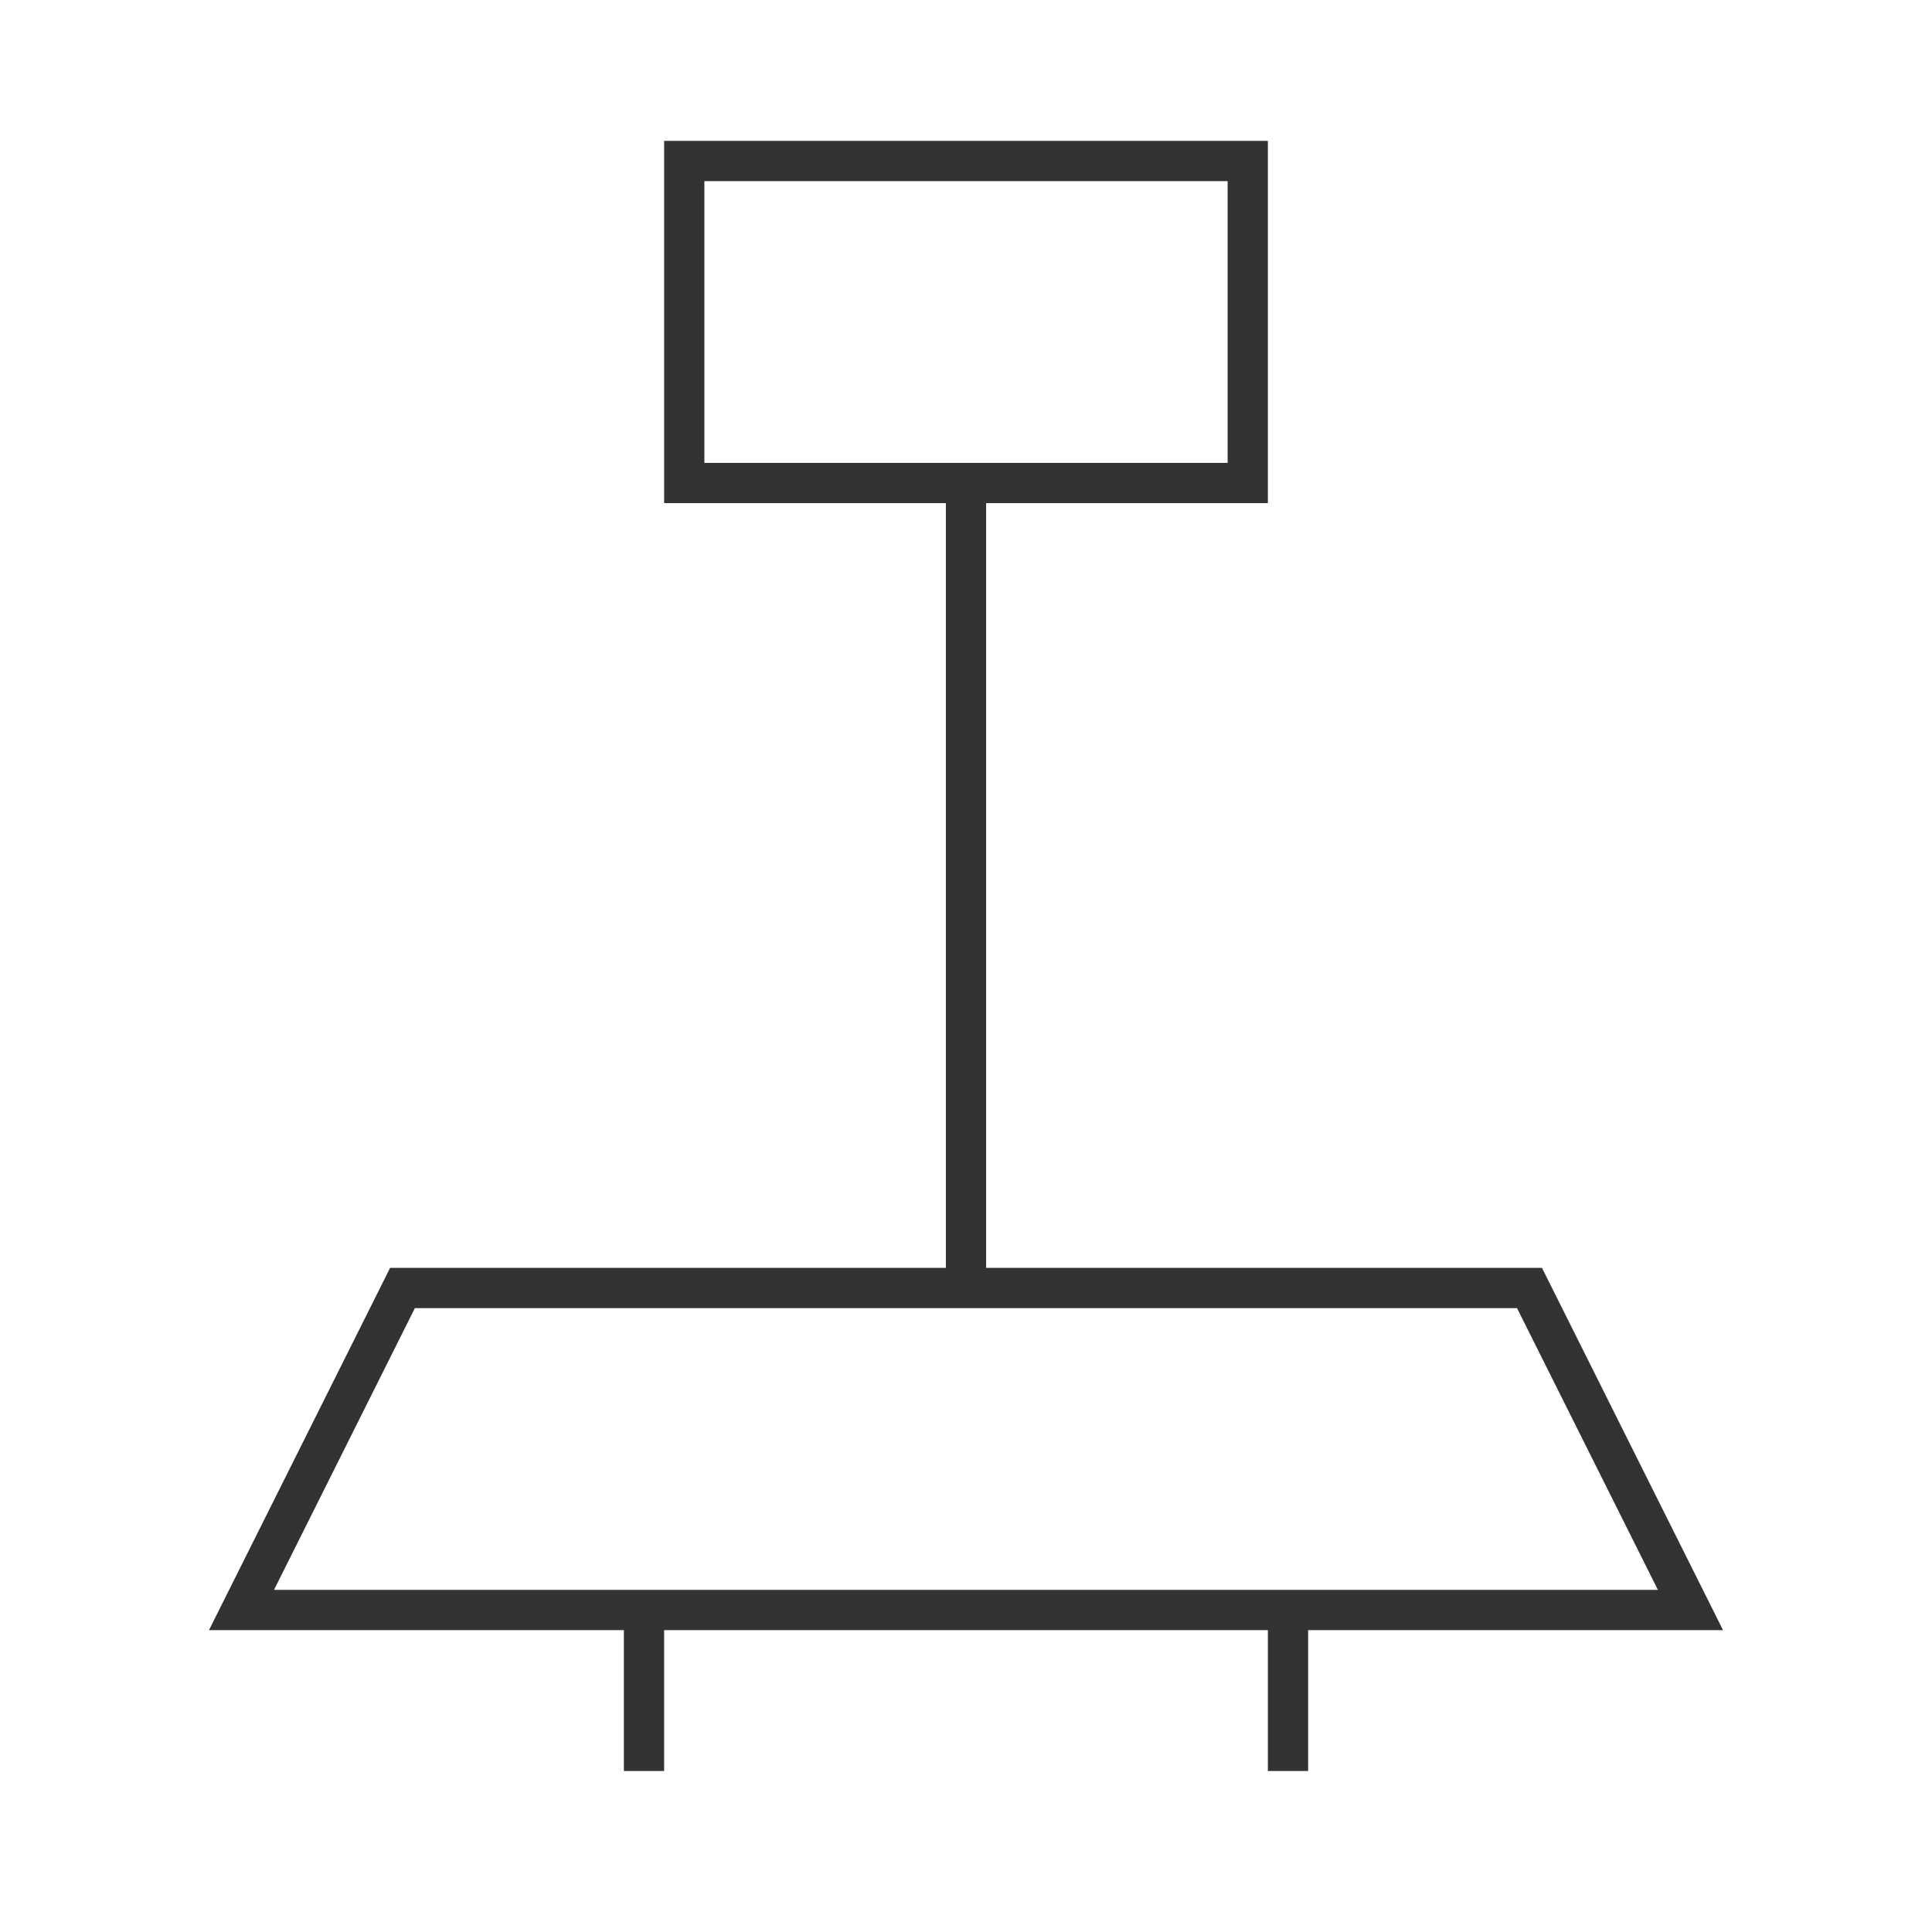 <?xml version="1.0" encoding="iso-8859-1"?>
<svg version="1.1" id="&#x56FE;&#x5C42;_1" xmlns="http://www.w3.org/2000/svg" xmlns:xlink="http://www.w3.org/1999/xlink" x="0px"
	 y="0px" viewBox="0 0 24 24" style="enable-background:new 0 0 24 24;" xml:space="preserve">
<path style="fill:#333333;" d="M21.404,20.25H2.596l2.25-4.5h14.309L21.404,20.25z M3.404,19.75h17.191l-1.75-3.5H5.154L3.404,19.75
	z"/>
<rect x="7.75" y="20" style="fill:#333333;" width="0.5" height="2"/>
<rect x="11.75" y="6" style="fill:#333333;" width="0.5" height="10"/>
<path style="fill:#333333;" d="M15.75,6.25h-7.5v-4.5h7.5V6.25z M8.75,5.75h6.5v-3.5h-6.5V5.75z"/>
<rect x="15.75" y="20" style="fill:#333333;" width="0.5" height="2"/>
</svg>






